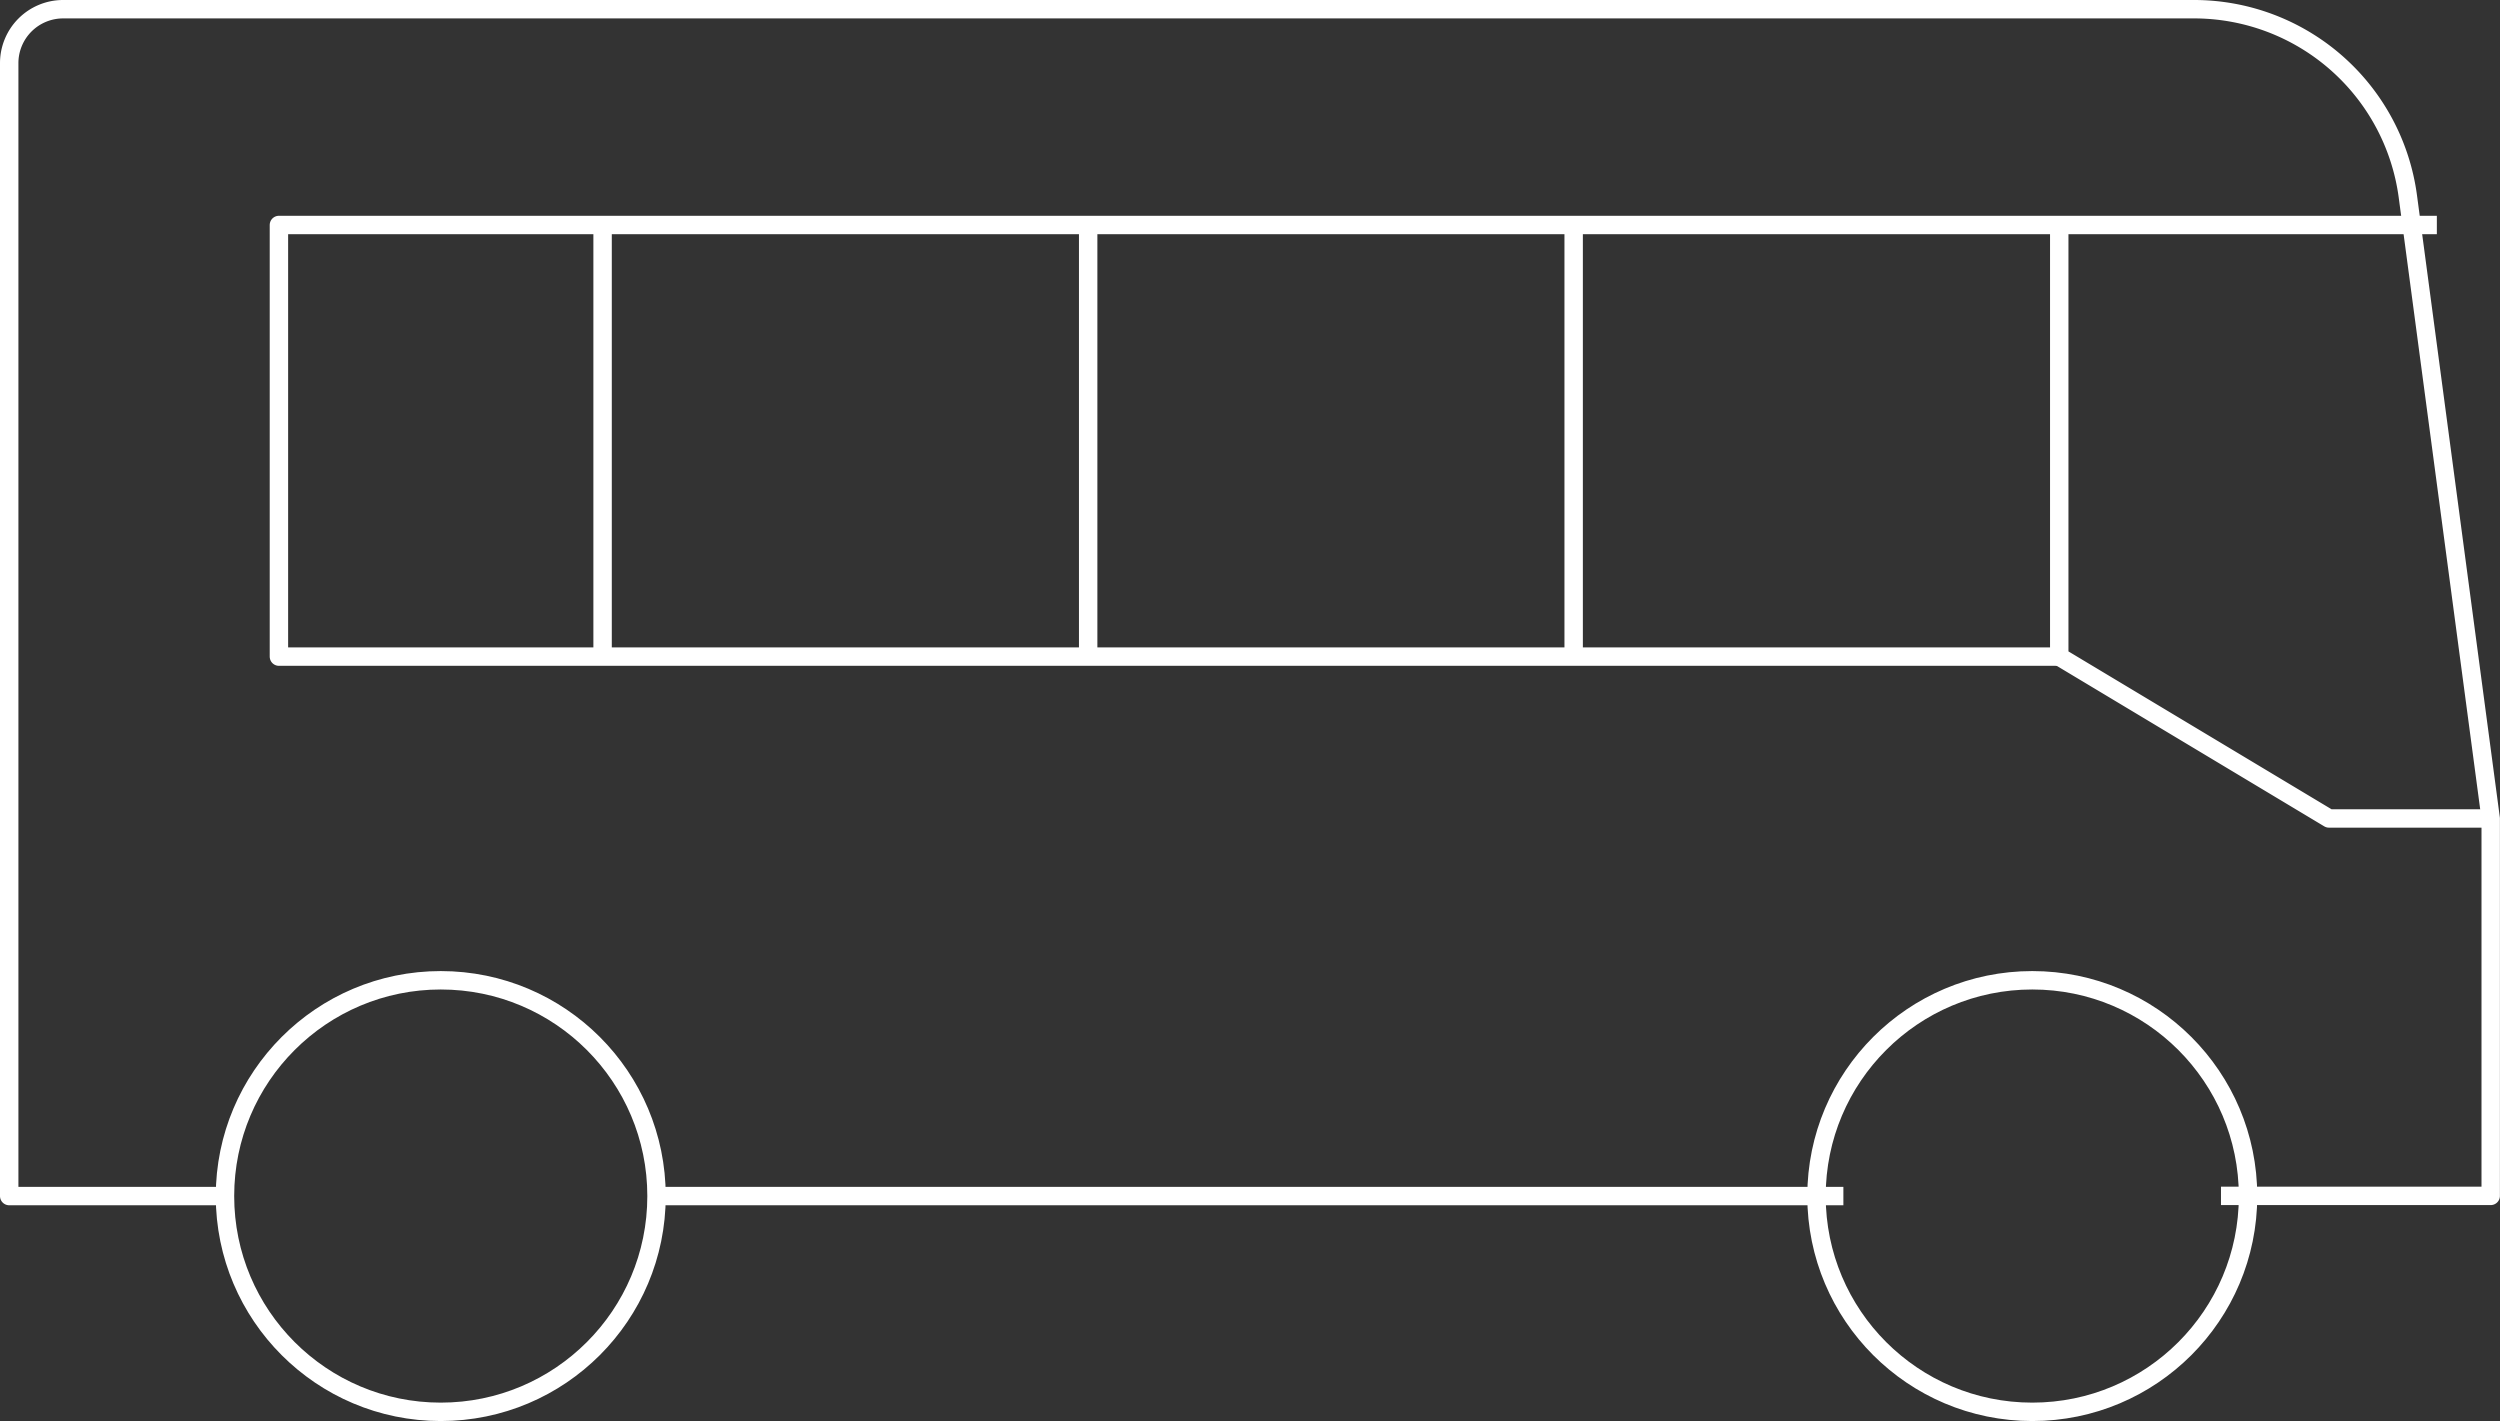 <svg xmlns="http://www.w3.org/2000/svg" viewBox="0 0 271.58 154.37">
    <rect x="0" y="0" width="271.58" height="154.37" fill="#333333" stroke="none"/>
    <defs>
        <style>
        .cls-1{fill:none;stroke:#fff;stroke-linejoin:round;stroke-width:2px;}
         #jalan {
            stroke-dasharray: 800;
            stroke-dashoffset: 0;
            -webkit-animation: dash 4s linear forwards;
            -o-animation: dash 4s linear forwards;
            -moz-animation: dash 4s linear forwards;
            animation: dash 4s linear forwards;
        }

        @-webkit-keyframes dash {
            from {
                stroke-dashoffset: 800;
            }
            to {
                stroke-dashoffset: 0;
            }
        }
        </style>
    </defs>
    
    <title>Asset 3</title>
    <g id="Layer_2" data-name="Layer 2">
        <g id="Stroke_icons" data-name="Stroke icons">
        <circle class="cls-1" cx="220.77" cy="129.93" r="23.44"/>
        <circle class="cls-1" cx="47.88" cy="129.93" r="23.44"/>
        <path id="jalan" class="cls-1" d="M24.44,129.93H1V6.86A5.86,5.86,0,0,1,6.86,1H238.33a23.44,23.44,0,0,1,23.24,20.34l9,67.57v41h-29.3"/>
        <line class="cls-1" x1="200.25" y1="129.93" x2="71.32" y2="129.93"/>
        <line class="cls-1" x1="65.46" y1="24.44" x2="65.46" y2="71.32"/>
        <line class="cls-1" x1="118.21" y1="24.44" x2="118.21" y2="71.32"/>
        <line class="cls-1" x1="170.95" y1="24.44" x2="170.95" y2="71.32"/>
        <polyline class="cls-1" points="223.7 71.33 30.3 71.33 30.3 24.44 264.72 24.44"/>
        <polyline class="cls-1" points="223.7 24.44 223.7 71.33 253 88.91 270.58 88.91"/>
        </g>
    </g>
</svg>